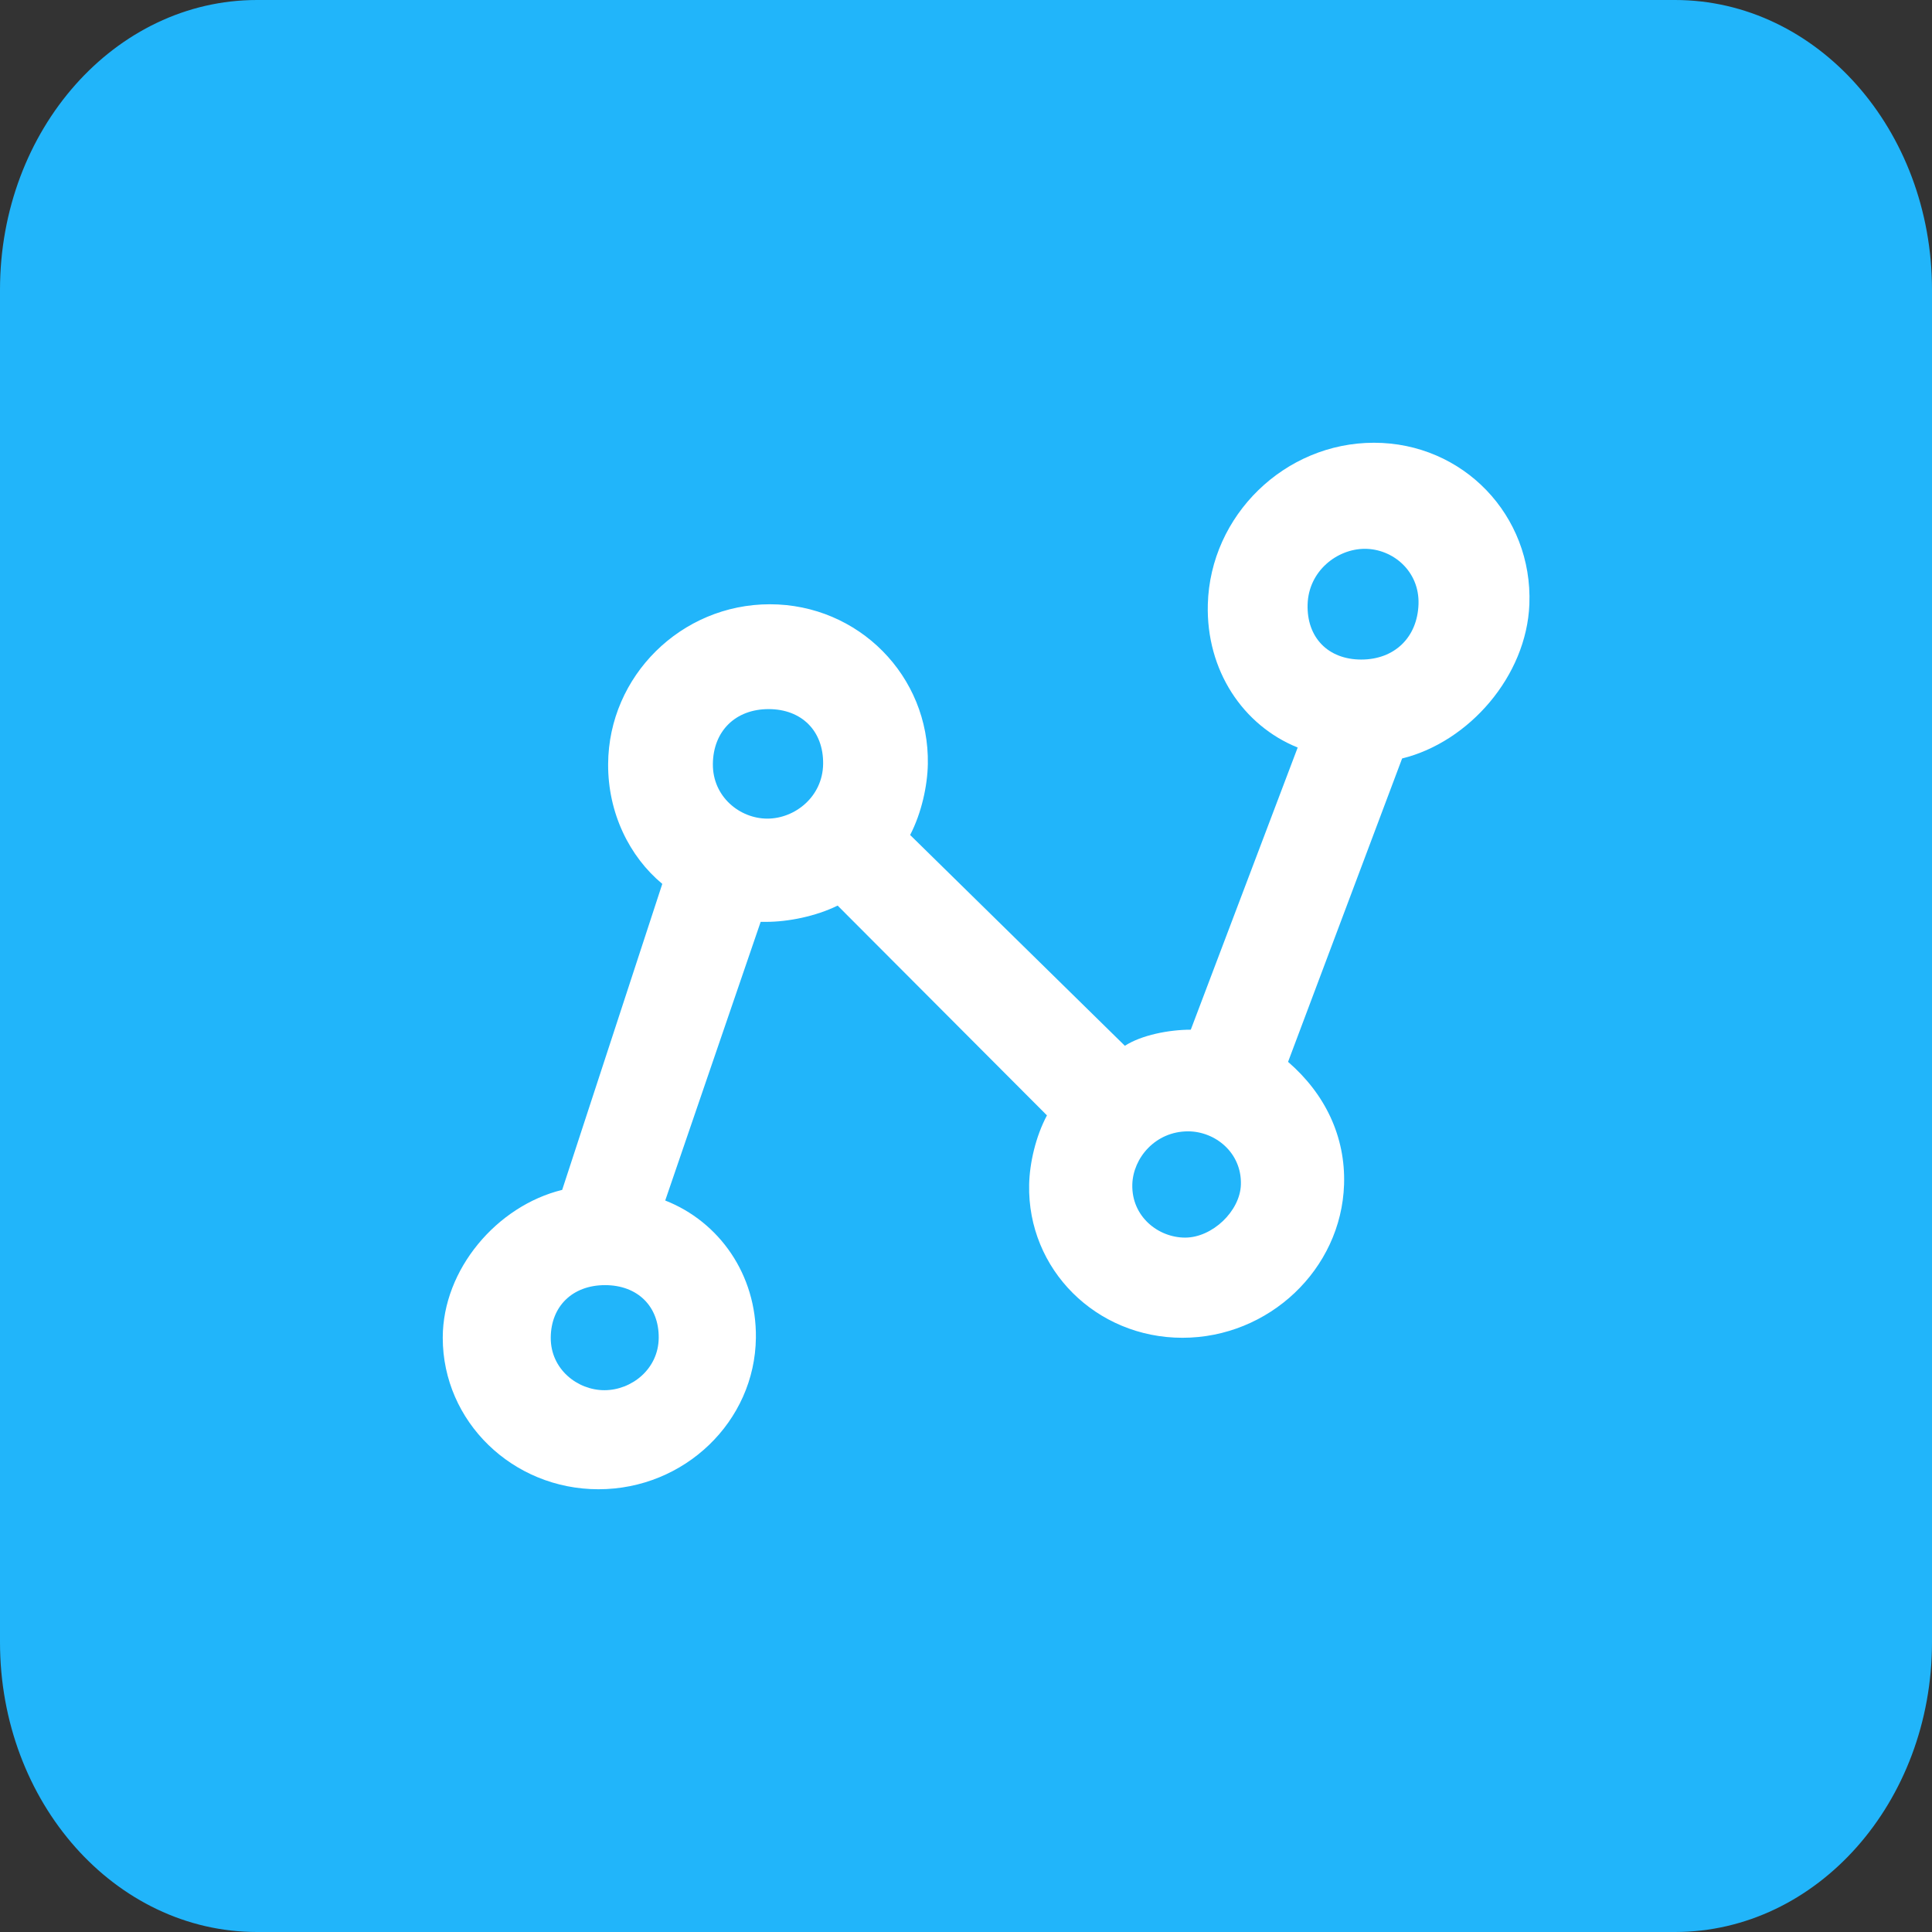 <?xml version="1.0" encoding="UTF-8"?>
<svg width="60px" height="60px" viewBox="0 0 60 60" version="1.1" xmlns="http://www.w3.org/2000/svg" xmlns:xlink="http://www.w3.org/1999/xlink">
    <rect x="0" y="0" width="60" height="60" fill="#333333" stroke="none"/>
    <!-- Generator: Sketch 48.1 (47250) - http://www.bohemiancoding.com/sketch -->
    <title>Group 9</title>
    <desc>Created with Sketch.</desc>
    <defs></defs>
    <g id="grakn" stroke="none" stroke-width="1" fill="none" fill-rule="evenodd" transform="translate(-450, -3405)">
        <g id="Group-9" transform="translate(450, 3405)">
            <path d="M7.981,6.32827124e-14 L52.018,6.32827124e-14 C56.426,6.32827124e-14 60,4.03 60,9 L60,51 C60,55.971 56.426,60 52.018,60 L7.981,60 C3.573,60 5.46229728e-14,55.971 5.46229728e-14,51 L5.46229728e-14,9 C5.46229728e-14,4.03 3.573,6.32827124e-14 7.981,6.32827124e-14 Z" id="Rectangle" fill="#21B5FA"></path>
            <path d="M47.496,18.766 C47.41,20.996 45.618,23.045 43.544,23.555 L40.002,32.977 C41.156,33.975 41.789,35.301 41.741,36.788 C41.655,39.42 39.405,41.546 36.722,41.546 C34.039,41.546 31.905,39.42 31.961,36.788 C31.975,36.128 32.161,35.301 32.514,34.639 L26.014,28.124 C25.328,28.46 24.474,28.629 23.794,28.629 L23.623,28.629 L20.659,37.283 C22.338,37.941 23.498,39.584 23.475,41.546 C23.446,44.147 21.254,46.25 18.586,46.25 C15.918,46.25 13.75,44.147 13.75,41.546 C13.75,39.42 15.435,37.448 17.459,36.953 L20.568,27.45 C19.551,26.606 18.877,25.253 18.886,23.726 C18.902,20.996 21.153,18.766 23.908,18.766 C26.663,18.766 28.863,20.996 28.815,23.726 C28.803,24.405 28.618,25.253 28.265,25.931 L34.934,32.478 C35.45,32.145 36.303,31.978 36.981,31.978 L40.301,23.215 C38.608,22.533 37.454,20.825 37.51,18.766 C37.585,16.006 39.898,13.75 42.669,13.75 C45.439,13.75 47.603,16.006 47.496,18.766 Z M18.771,43.174 C19.608,43.174 20.45,42.523 20.457,41.546 C20.465,40.566 19.798,39.911 18.79,39.911 C17.782,39.911 17.108,40.566 17.104,41.546 C17.1,42.523 17.934,43.174 18.771,43.174 Z M42.387,17.044 C41.525,17.044 40.641,17.733 40.609,18.766 C40.577,19.797 41.244,20.483 42.275,20.483 C43.306,20.483 44.017,19.797 44.053,18.766 C44.089,17.733 43.25,17.044 42.387,17.044 Z M23.831,25.423 C24.685,25.423 25.549,24.745 25.563,23.726 C25.577,22.704 24.9,22.022 23.87,22.022 C22.841,22.022 22.149,22.704 22.139,23.726 C22.129,24.745 22.977,25.423 23.831,25.423 Z M36.806,38.435 C37.648,38.435 38.513,37.613 38.537,36.788 C38.566,35.798 37.74,35.135 36.895,35.135 C35.882,35.135 35.185,35.963 35.165,36.788 C35.14,37.777 35.965,38.435 36.806,38.435 Z" id="Combined-shape-97" fill="#FFFFFF"></path>
        </g>
    </g>
</svg>